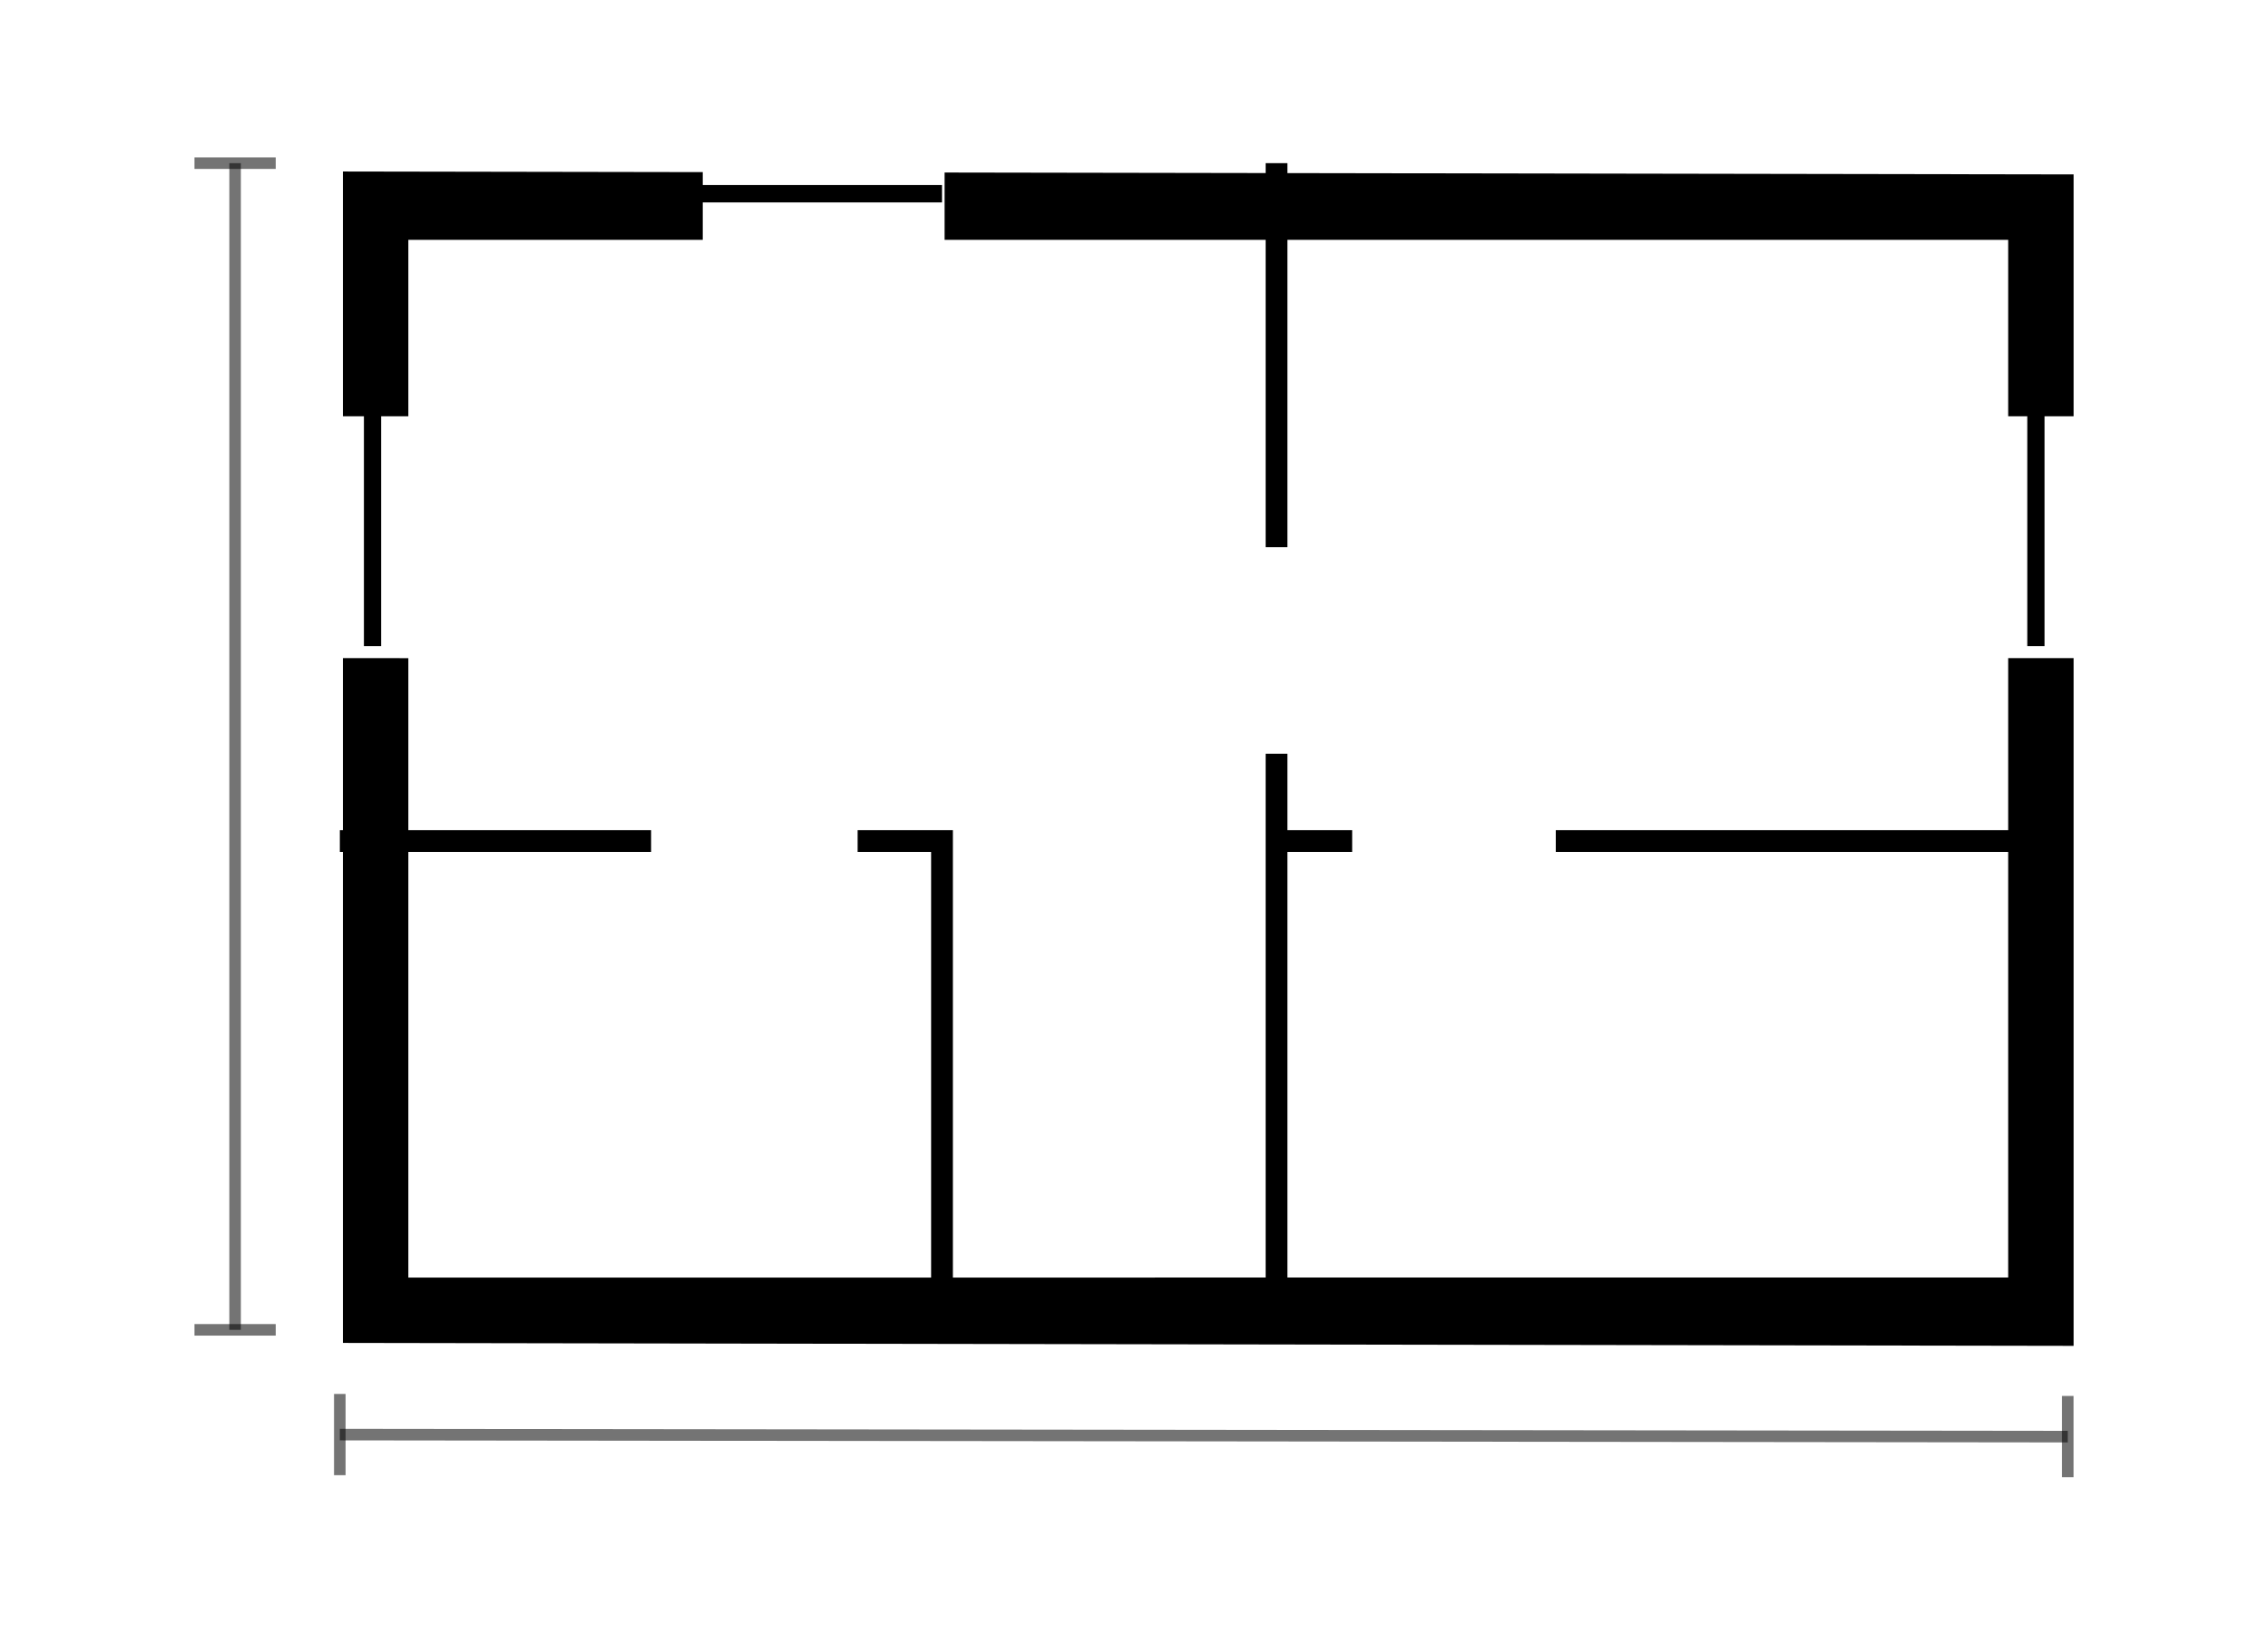 <?xml version="1.0" encoding="UTF-8" standalone="no"?>
<svg
   xmlns:dc="http://purl.org/dc/elements/1.1/"
   xmlns:cc="http://creativecommons.org/ns#"
   xmlns:rdf="http://www.w3.org/1999/02/22-rdf-syntax-ns#"
   xmlns:svg="http://www.w3.org/2000/svg"
   xmlns="http://www.w3.org/2000/svg"
   id="svg8"
   version="1.1"
   viewBox="0 0 52.094 37.542"
   height="37.542mm"
   width="52.094mm">
  <defs
     id="defs2" />
  <g
     transform="translate(-38.776,-159.356)"
     style="opacity:1"
     id="layer2">
    <g
       transform="translate(1.48,-0.997)"
       id="g1013">
      <path
         style="color:#000000;font-style:normal;font-variant:normal;font-weight:normal;font-stretch:normal;font-size:medium;line-height:normal;font-family:sans-serif;font-variant-ligatures:normal;font-variant-position:normal;font-variant-caps:normal;font-variant-numeric:normal;font-variant-alternates:normal;font-feature-settings:normal;text-indent:0;text-align:start;text-decoration:none;text-decoration-line:none;text-decoration-style:solid;text-decoration-color:#000000;letter-spacing:normal;word-spacing:normal;text-transform:none;writing-mode:lr-tb;direction:ltr;text-orientation:mixed;dominant-baseline:auto;baseline-shift:baseline;text-anchor:start;white-space:normal;shape-padding:0;clip-rule:nonzero;display:inline;overflow:visible;visibility:visible;opacity:1;isolation:auto;mix-blend-mode:normal;color-interpolation:sRGB;color-interpolation-filters:linearRGB;solid-color:#000000;solid-opacity:1;vector-effect:none;fill:#000000;fill-opacity:1;fill-rule:nonzero;stroke:none;stroke-width:11.339;stroke-linecap:butt;stroke-linejoin:miter;stroke-miterlimit:4;stroke-dasharray:none;stroke-dashoffset:0;stroke-opacity:1;color-rendering:auto;image-rendering:auto;shape-rendering:auto;text-rendering:auto;enable-background:accumulate"
         d="m 170.463,619.969 v 21.213 h 5.67 v -15.293 h 25.52 v -5.867 z m 52.15,0.088 v 5.832 h 92.188 v 15.293 h 5.67 V 620.221 Z m -52.15,42.086 v 59.346 l 150.008,0.254 v -59.6 h -5.67 v 53.68 H 176.133 v -53.68 z"
         transform="scale(0.265)"
         id="rect30" />
      <path
         style="fill:none;stroke:#000000;stroke-width:0.5;stroke-linecap:butt;stroke-linejoin:miter;stroke-miterlimit:4;stroke-dasharray:none;stroke-opacity:1"
         d="m 66.617,164.1 v 8.82"
         id="path872" />
      <path
         style="fill:none;stroke:#000000;stroke-width:0.5;stroke-linecap:butt;stroke-linejoin:miter;stroke-miterlimit:4;stroke-dasharray:none;stroke-opacity:1"
         d="m 66.617,177.664 v 13.23"
         id="path874" />
      <path
         style="fill:none;stroke:#000000;stroke-width:0.5;stroke-linecap:butt;stroke-linejoin:miter;stroke-miterlimit:4;stroke-dasharray:none;stroke-opacity:1"
         d="M 84.791,179.669 H 73.031"
         id="path876" />
      <path
         style="fill:none;stroke:#000000;stroke-width:0.5;stroke-linecap:butt;stroke-linejoin:miter;stroke-miterlimit:4;stroke-dasharray:none;stroke-opacity:1"
         d="M 68.354,179.669 H 66.617"
         id="path878" />
      <path
         style="fill:none;stroke:#000000;stroke-width:0.5;stroke-linecap:butt;stroke-linejoin:miter;stroke-miterlimit:4;stroke-dasharray:none;stroke-opacity:1"
         d="M 58.933,190.894 V 179.669 H 56.995"
         id="path880" />
      <path
         style="fill:none;stroke:#000000;stroke-width:0.5;stroke-linecap:butt;stroke-linejoin:miter;stroke-miterlimit:4;stroke-dasharray:none;stroke-opacity:1"
         d="M 52.251,179.669 H 45.102"
         id="path882" />
      <path
         style="display:inline;opacity:1;fill:none;stroke:#000000;stroke-width:0.396;stroke-linecap:butt;stroke-linejoin:miter;stroke-miterlimit:4;stroke-dasharray:none;stroke-opacity:1"
         d="m 84.059,169.646 v 5.546"
         id="path872-6" />
      <path
         style="display:inline;opacity:1;fill:none;stroke:#000000;stroke-width:0.396;stroke-linecap:butt;stroke-linejoin:miter;stroke-miterlimit:4;stroke-dasharray:none;stroke-opacity:1"
         d="m 45.853,169.646 v 5.546"
         id="path872-6-7" />
      <path
         style="display:inline;opacity:1;fill:none;stroke:#000000;stroke-width:0.399;stroke-linecap:butt;stroke-linejoin:miter;stroke-miterlimit:4;stroke-dasharray:none;stroke-opacity:1"
         d="M 58.933,164.802 H 53.32"
         id="path872-6-7-5" />
      <g
         id="g956"
         style="fill:#999999;fill-opacity:1;stroke:#000000;stroke-opacity:0.545">
        <path
           id="path934"
           d="m 42.696,164.1 v 26.794"
           style="fill:#999999;fill-opacity:1;stroke:#000000;stroke-width:0.265px;stroke-linecap:butt;stroke-linejoin:miter;stroke-opacity:0.545" />
        <path
           id="path936"
           d="m 41.763,164.1 h 1.866"
           style="fill:#999999;fill-opacity:1;stroke:#000000;stroke-width:0.265px;stroke-linecap:butt;stroke-linejoin:miter;stroke-opacity:0.545" />
        <path
           id="path936-3"
           d="m 41.763,190.894 h 1.866"
           style="fill:#999999;fill-opacity:1;stroke:#000000;stroke-width:0.265px;stroke-linecap:butt;stroke-linejoin:miter;stroke-opacity:0.545" />
      </g>
      <g
         transform="rotate(90,42.696,193.299)"
         id="g956-5"
         style="fill:#999999;fill-opacity:1;stroke:#000000;stroke-opacity:0.545">
        <path
           id="path934-6"
           d="m 42.744,151.204 -0.047,39.69"
           style="fill:#999999;fill-opacity:1;stroke:#000000;stroke-width:0.265px;stroke-linecap:butt;stroke-linejoin:miter;stroke-opacity:0.545" />
        <path
           id="path936-2"
           d="m 41.81,151.204 h 1.866"
           style="fill:#999999;fill-opacity:1;stroke:#000000;stroke-width:0.265px;stroke-linecap:butt;stroke-linejoin:miter;stroke-opacity:0.545" />
        <path
           id="path936-3-9"
           d="m 41.763,190.894 h 1.866"
           style="fill:#999999;fill-opacity:1;stroke:#000000;stroke-width:0.265px;stroke-linecap:butt;stroke-linejoin:miter;stroke-opacity:0.545" />
      </g>
    </g>
  </g>
</svg>
